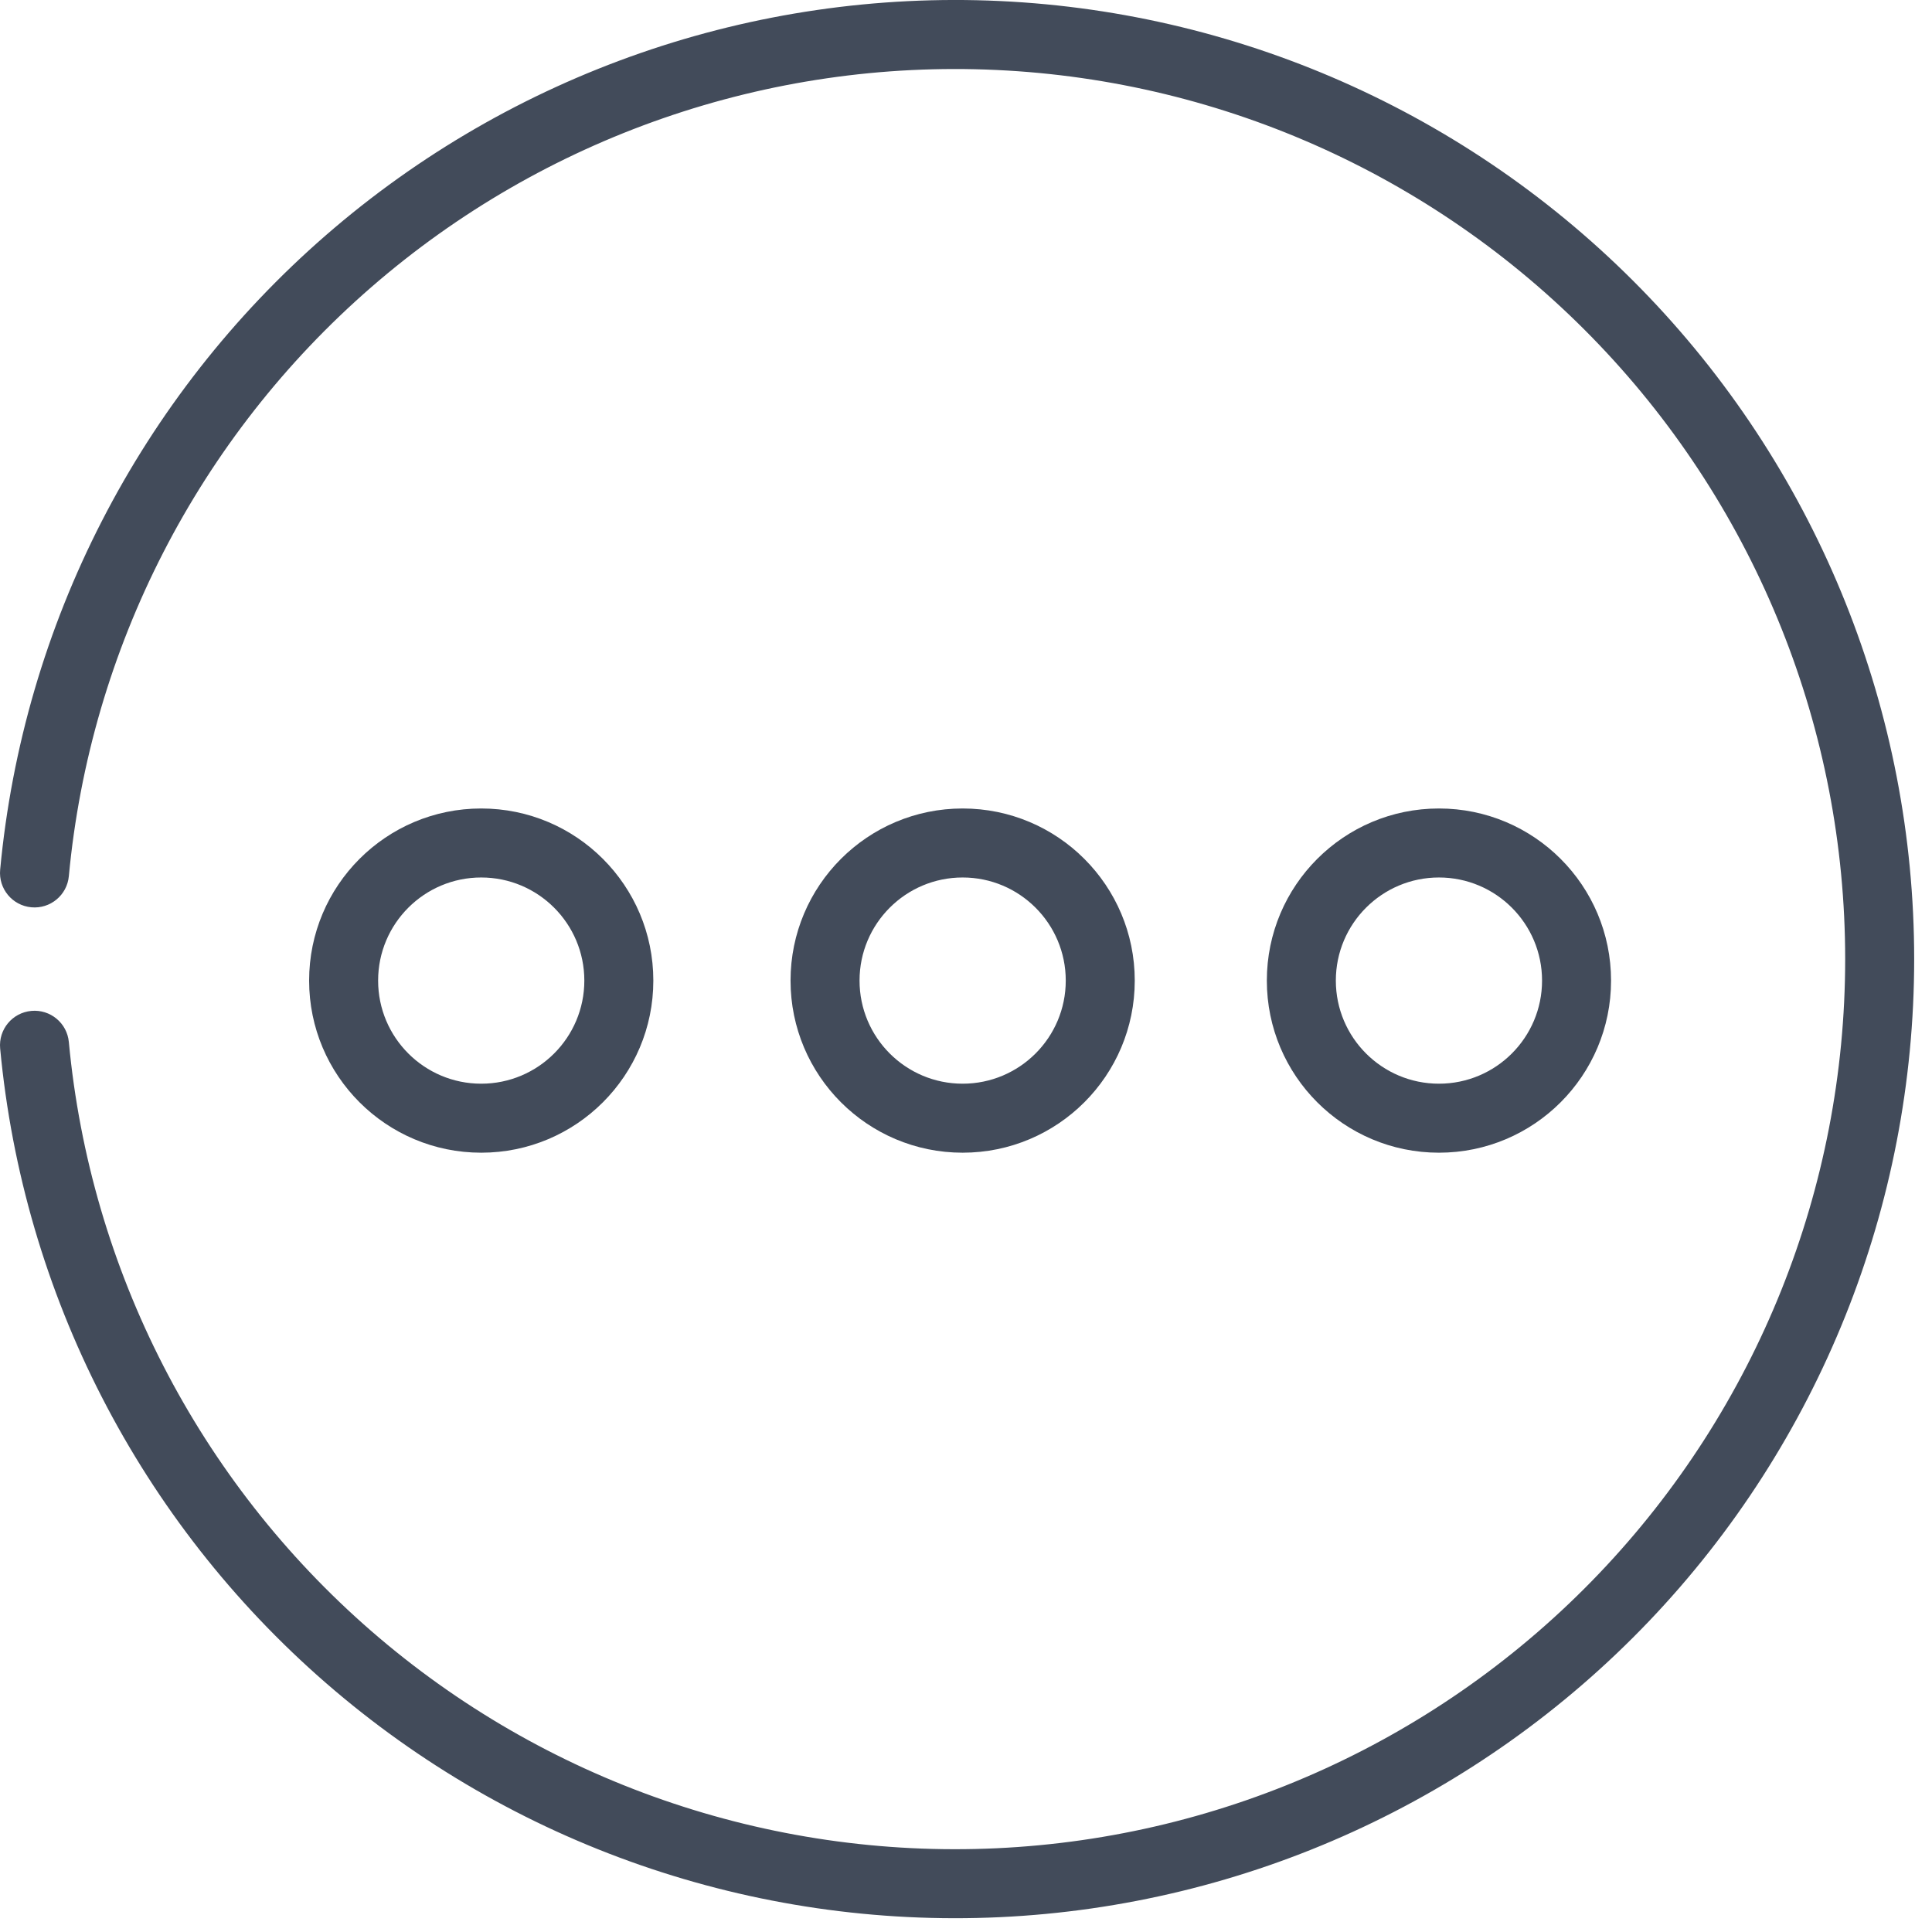 <svg width="49" height="49" viewBox="0 0 49 49" fill="none" xmlns="http://www.w3.org/2000/svg">
<path fill-rule="evenodd" clip-rule="evenodd" d="M25.276 1.775C19.477 1.504 13.797 3.477 9.415 7.285C5.034 11.093 2.287 16.442 1.746 22.222C1.701 22.703 1.275 23.056 0.794 23.011C0.312 22.966 -0.041 22.54 0.004 22.058C0.587 15.831 3.546 10.067 8.268 5.964C12.989 1.861 19.109 -0.265 25.358 0.026C31.606 0.318 37.501 3.006 41.82 7.531C46.139 12.056 48.548 18.07 48.548 24.325C48.548 30.58 46.139 36.595 41.82 41.12C37.501 45.644 31.606 48.332 25.358 48.624C19.109 48.915 12.989 46.789 8.268 42.686C3.546 38.583 0.587 32.819 0.004 26.592C-0.041 26.11 0.312 25.684 0.794 25.639C1.275 25.594 1.701 25.947 1.746 26.428C2.287 32.208 5.034 37.557 9.415 41.365C13.797 45.173 19.477 47.146 25.276 46.876C31.075 46.605 36.546 44.111 40.554 39.911C44.562 35.712 46.798 30.13 46.798 24.325C46.798 18.52 44.562 12.938 40.554 8.739C36.546 4.539 31.075 2.045 25.276 1.775Z" fill="#424B5A"/>
<path fill-rule="evenodd" clip-rule="evenodd" d="M36.495 22.255C35.051 22.255 33.88 23.426 33.88 24.87C33.88 26.314 35.051 27.485 36.495 27.485C37.939 27.485 39.11 26.314 39.11 24.87C39.11 23.426 37.939 22.255 36.495 22.255ZM32.13 24.87C32.13 22.459 34.084 20.505 36.495 20.505C38.906 20.505 40.86 22.459 40.86 24.87C40.86 27.281 38.906 29.235 36.495 29.235C34.084 29.235 32.13 27.281 32.13 24.87Z" fill="#424B5A"/>
<path fill-rule="evenodd" clip-rule="evenodd" d="M24.415 22.255C22.971 22.255 21.8 23.426 21.8 24.87C21.8 26.314 22.971 27.485 24.415 27.485C25.859 27.485 27.03 26.314 27.03 24.87C27.03 23.426 25.859 22.255 24.415 22.255ZM20.05 24.87C20.05 22.459 22.004 20.505 24.415 20.505C26.826 20.505 28.78 22.459 28.78 24.87C28.78 27.281 26.826 29.235 24.415 29.235C22.004 29.235 20.05 27.281 20.05 24.87Z" fill="#424B5A"/>
<path fill-rule="evenodd" clip-rule="evenodd" d="M12.205 22.255C10.761 22.255 9.59 23.426 9.59 24.87C9.59 26.314 10.761 27.485 12.205 27.485C13.649 27.485 14.82 26.314 14.82 24.87C14.82 23.426 13.649 22.255 12.205 22.255ZM7.84 24.87C7.84 22.459 9.794 20.505 12.205 20.505C14.616 20.505 16.57 22.459 16.57 24.87C16.57 27.281 14.616 29.235 12.205 29.235C9.794 29.235 7.84 27.281 7.84 24.87Z" fill="#424B5A"/>
</svg>
